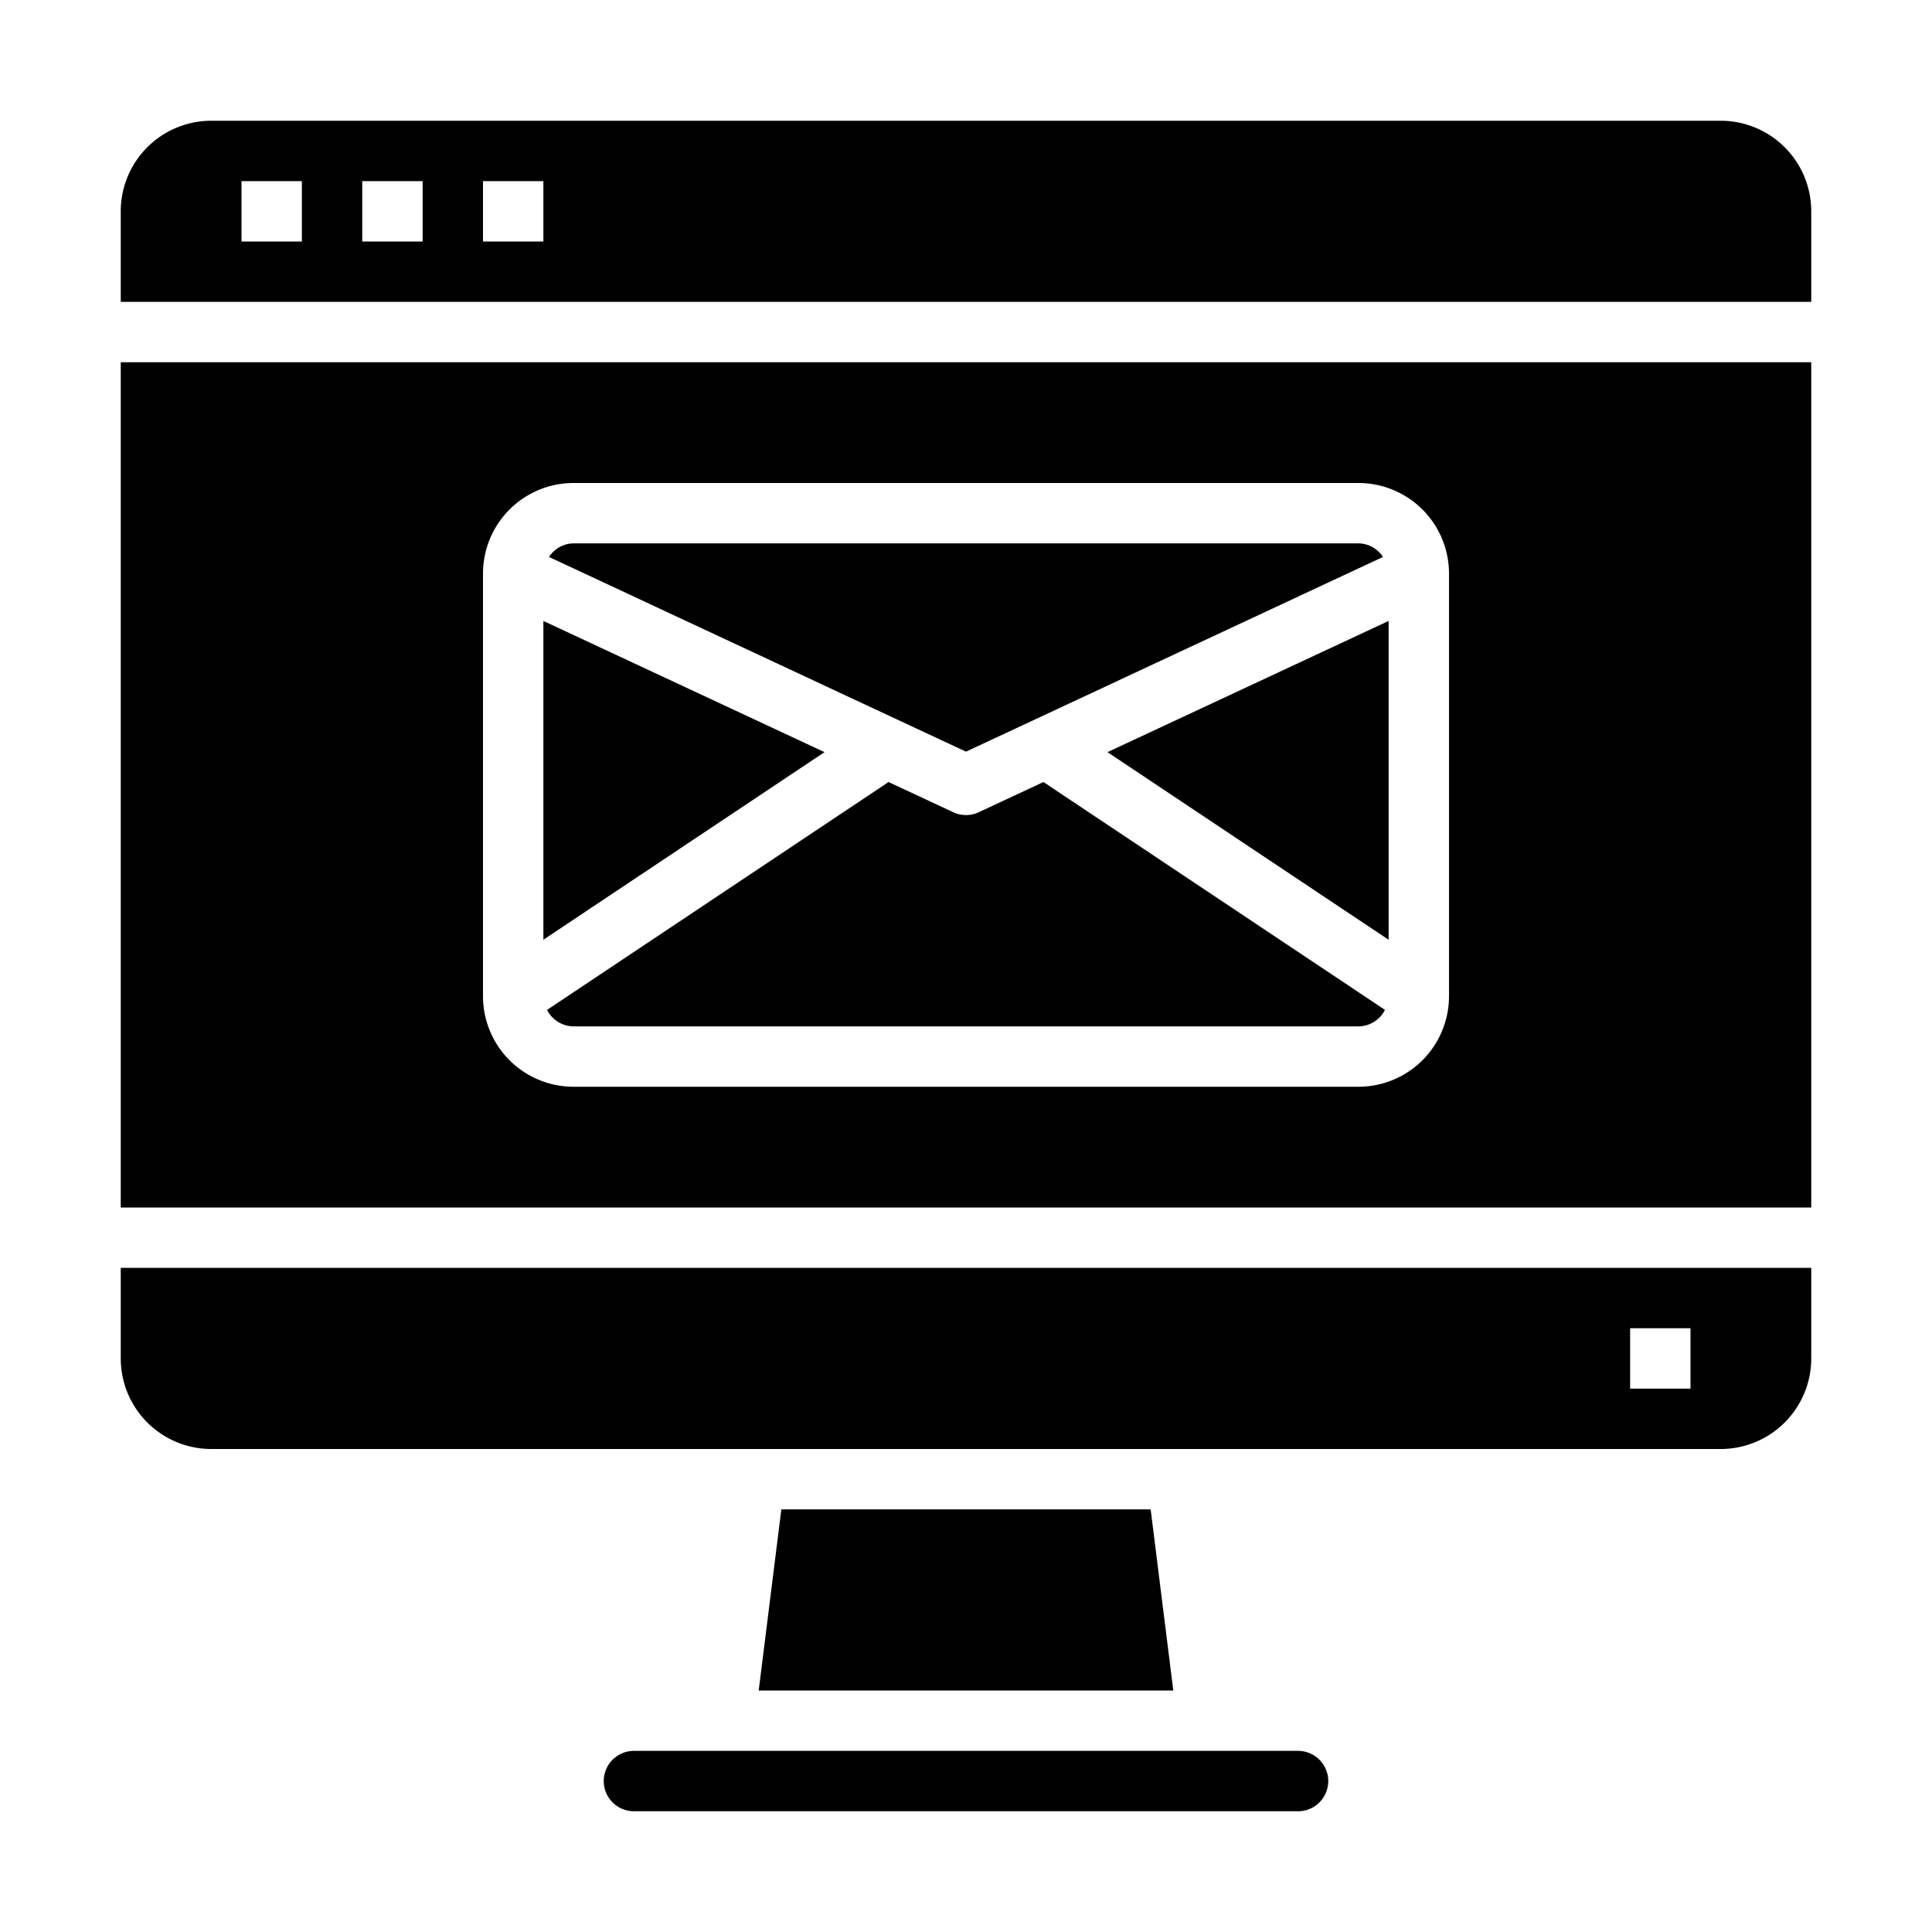 <svg xmlns="http://www.w3.org/2000/svg" viewBox="0 0 64 64" x="0px" y="0px"><g><path d="M45.813,18.45A.983.983,0,0,0,45,18H19a.983.983,0,0,0-.813.45L32,24.9Z"></path><polygon points="18 20.57 18 31.13 27.313 24.916 18 20.57"></polygon><path d="M32.423,26.906a1,1,0,0,1-.846,0l-2.143-1L18.122,33.454A.994.994,0,0,0,19,34H45a.991.991,0,0,0,.878-.547L34.566,25.906Z"></path><path d="M60,42H4v3a3,3,0,0,0,3,3H57a3,3,0,0,0,3-3Zm-4,4H54V44h2Z"></path><polygon points="46 31.131 46 20.57 36.687 24.916 46 31.131"></polygon><path d="M20,59a1,1,0,0,0,1,1H43a1,1,0,0,0,0-2H21A1,1,0,0,0,20,59Z"></path><polygon points="25.883 50 25.133 56 38.867 56 38.117 50 25.883 50"></polygon><path d="M60,7a3,3,0,0,0-3-3H7A3,3,0,0,0,4,7v3H60ZM10,8H8V6h2Zm4,0H12V6h2Zm4,0H16V6h2Z"></path><path d="M60,12H4V40H60ZM48,33a3,3,0,0,1-3,3H19a3,3,0,0,1-3-3V19a3,3,0,0,1,3-3H45a3,3,0,0,1,3,3Z"></path></g></svg>
